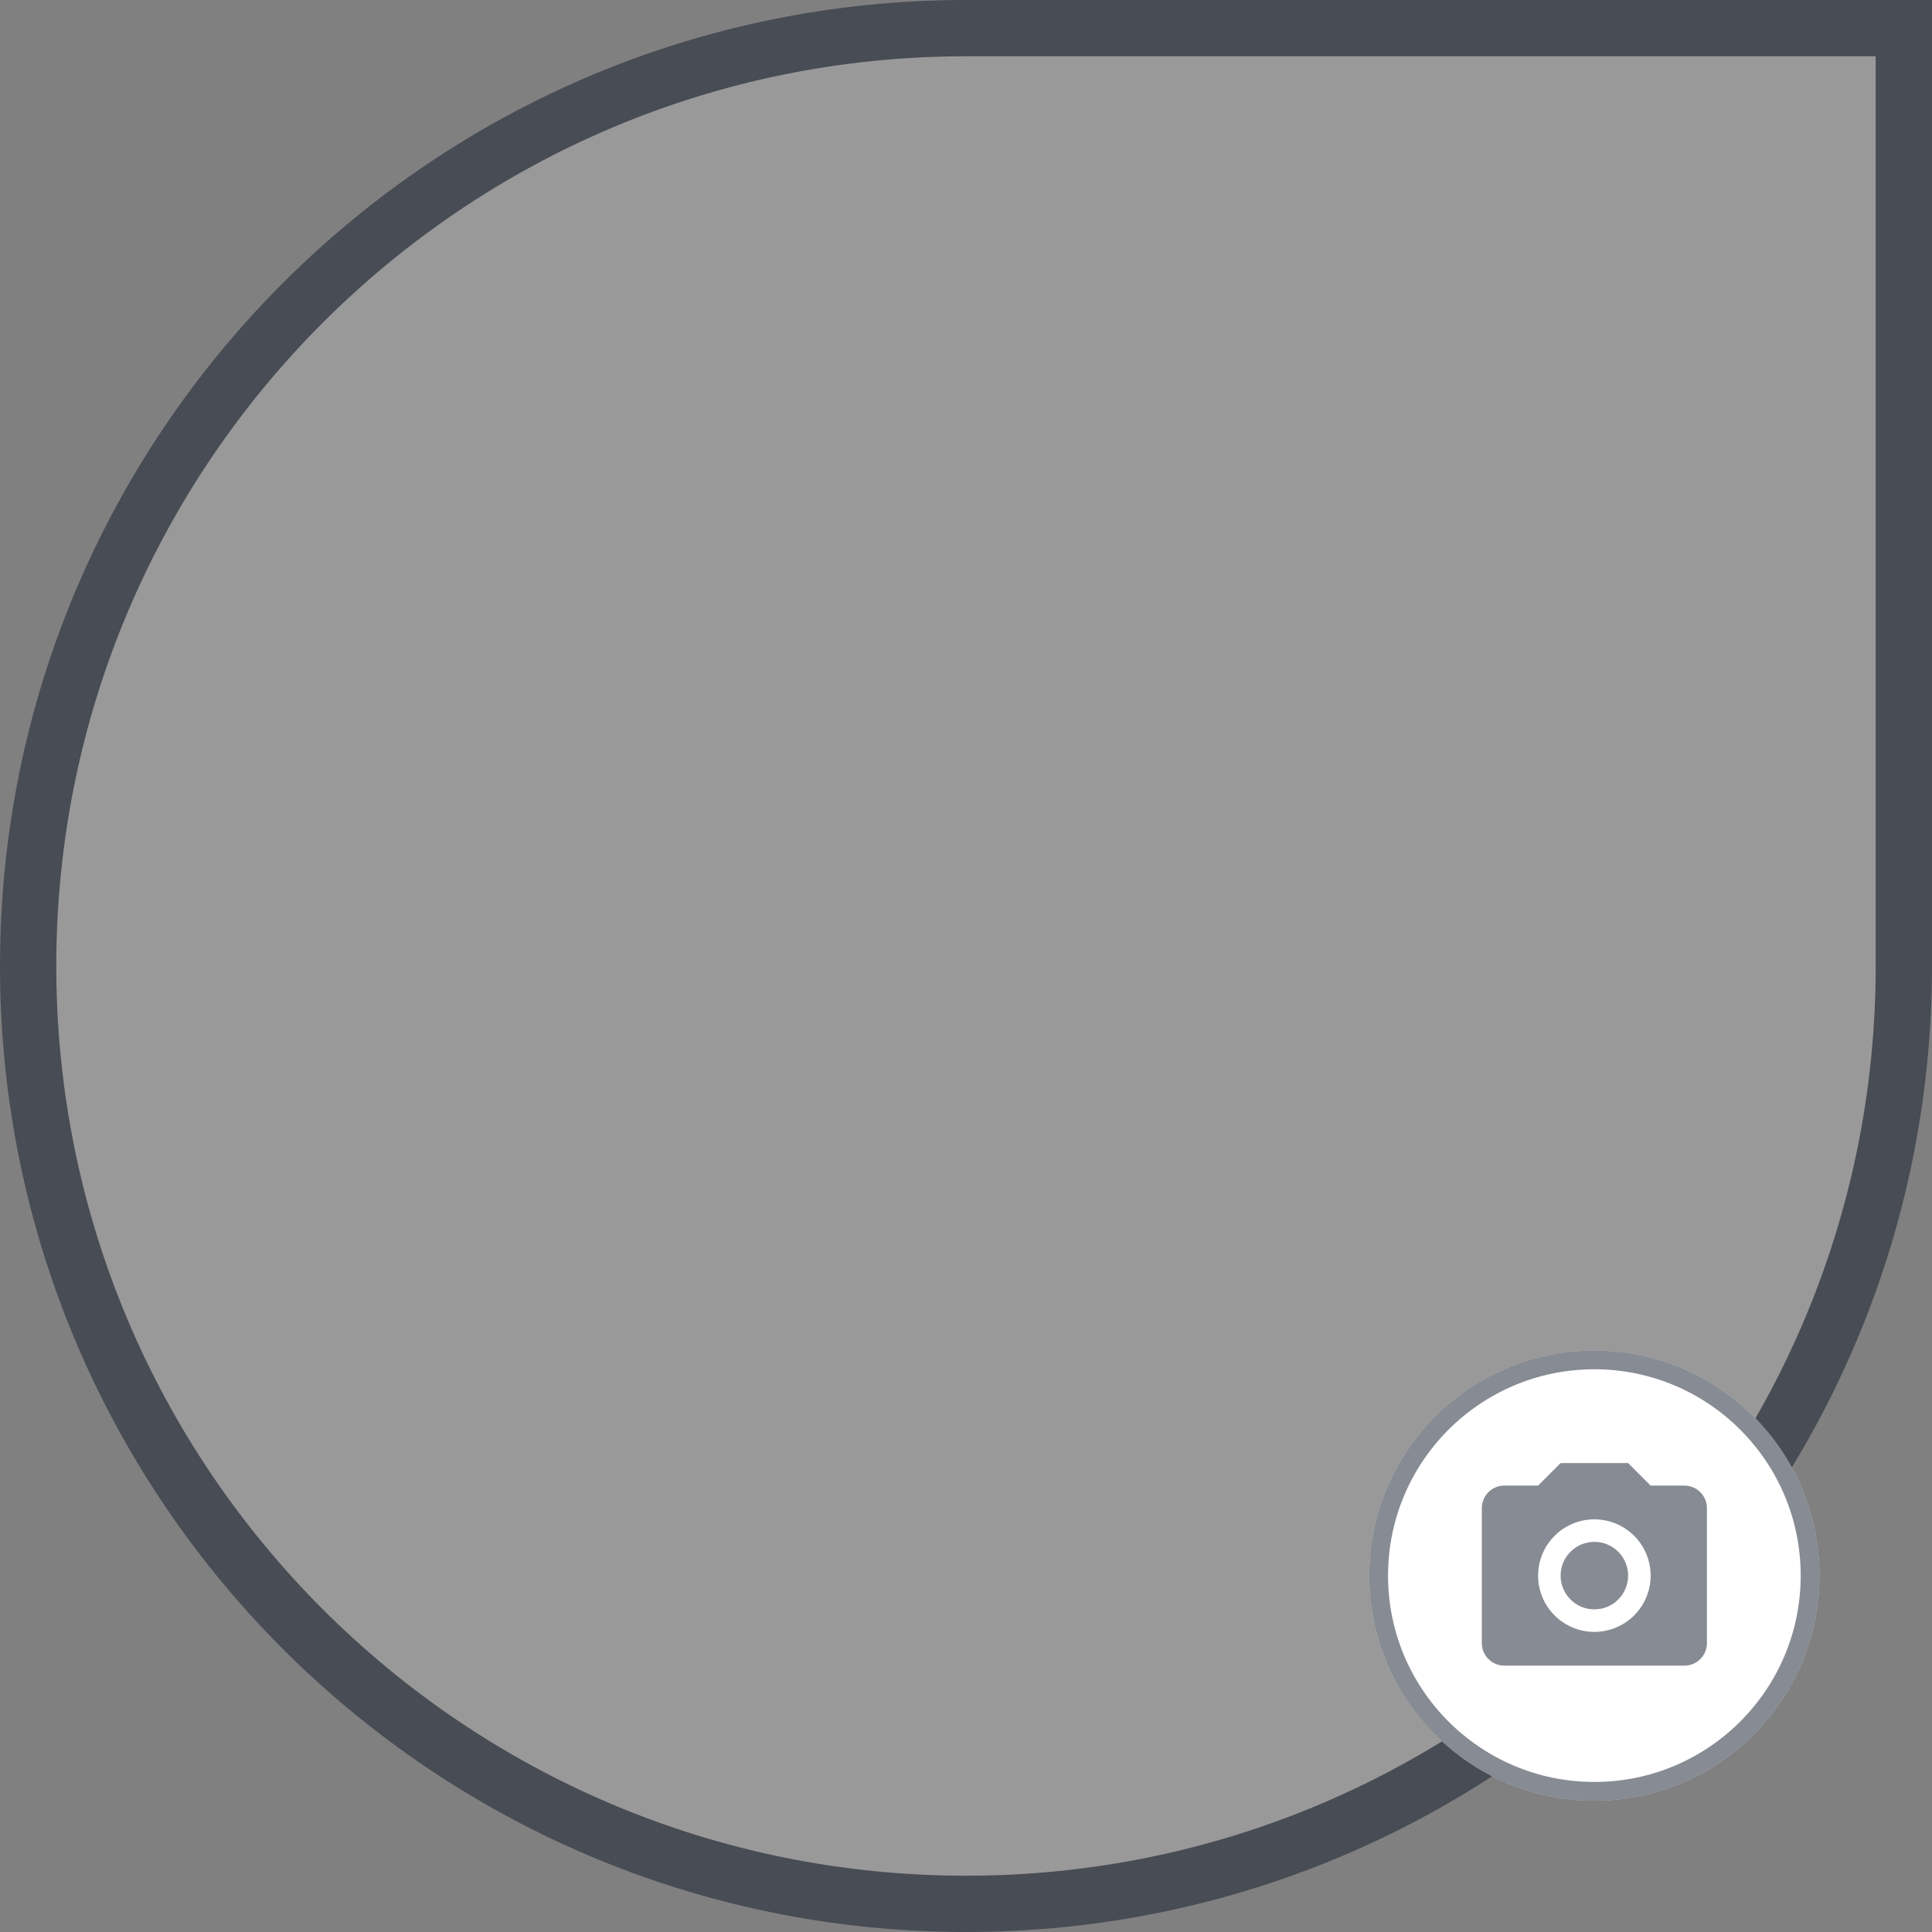 <svg width="103" height="103" viewBox="0 0 103 103" fill="none" xmlns="http://www.w3.org/2000/svg">
<rect x="0" y="0" width="103" height="103" fill="#808080" stroke="none"/>
<path d="M3 51.5C3 24.714 24.714 3 51.5 3H100V51.5C100 78.286 78.286 100 51.5 100C24.714 100 3 78.286 3 51.5Z" fill="white" fill-opacity="0.2"/>
<path d="M101.5 3V1.5H100H51.5C23.886 1.5 1.5 23.886 1.5 51.5C1.5 79.114 23.886 101.5 51.5 101.5C79.114 101.5 101.5 79.114 101.5 51.5V3Z" stroke="#101828" stroke-opacity="0.5" stroke-width="3"/>
<circle cx="85" cy="84" r="12" fill="white"/>
<circle cx="85" cy="84" r="11.5" stroke="#101828" stroke-opacity="0.5"/>
<path d="M80.2 79.2H82L83.2 78H86.8L88 79.2H89.8C90.118 79.2 90.424 79.326 90.648 79.552C90.874 79.776 91 80.082 91 80.4V87.6C91 87.918 90.874 88.224 90.648 88.448C90.424 88.674 90.118 88.8 89.8 88.8H80.2C79.882 88.8 79.576 88.674 79.352 88.448C79.126 88.224 79 87.918 79 87.6V80.4C79 80.082 79.126 79.776 79.352 79.552C79.576 79.326 79.882 79.2 80.2 79.2ZM85 81C84.204 81 83.441 81.316 82.879 81.879C82.316 82.441 82 83.204 82 84C82 84.796 82.316 85.559 82.879 86.121C83.441 86.684 84.204 87 85 87C85.796 87 86.559 86.684 87.121 86.121C87.684 85.559 88 84.796 88 84C88 83.204 87.684 82.441 87.121 81.879C86.559 81.316 85.796 81 85 81ZM85 82.2C85.477 82.2 85.935 82.39 86.273 82.727C86.61 83.065 86.8 83.523 86.8 84C86.8 84.477 86.61 84.935 86.273 85.273C85.935 85.61 85.477 85.8 85 85.8C84.523 85.8 84.065 85.61 83.727 85.273C83.39 84.935 83.2 84.477 83.2 84C83.2 83.523 83.39 83.065 83.727 82.727C84.065 82.39 84.523 82.2 85 82.2Z" fill="#101828" fill-opacity="0.5"/>
</svg>
